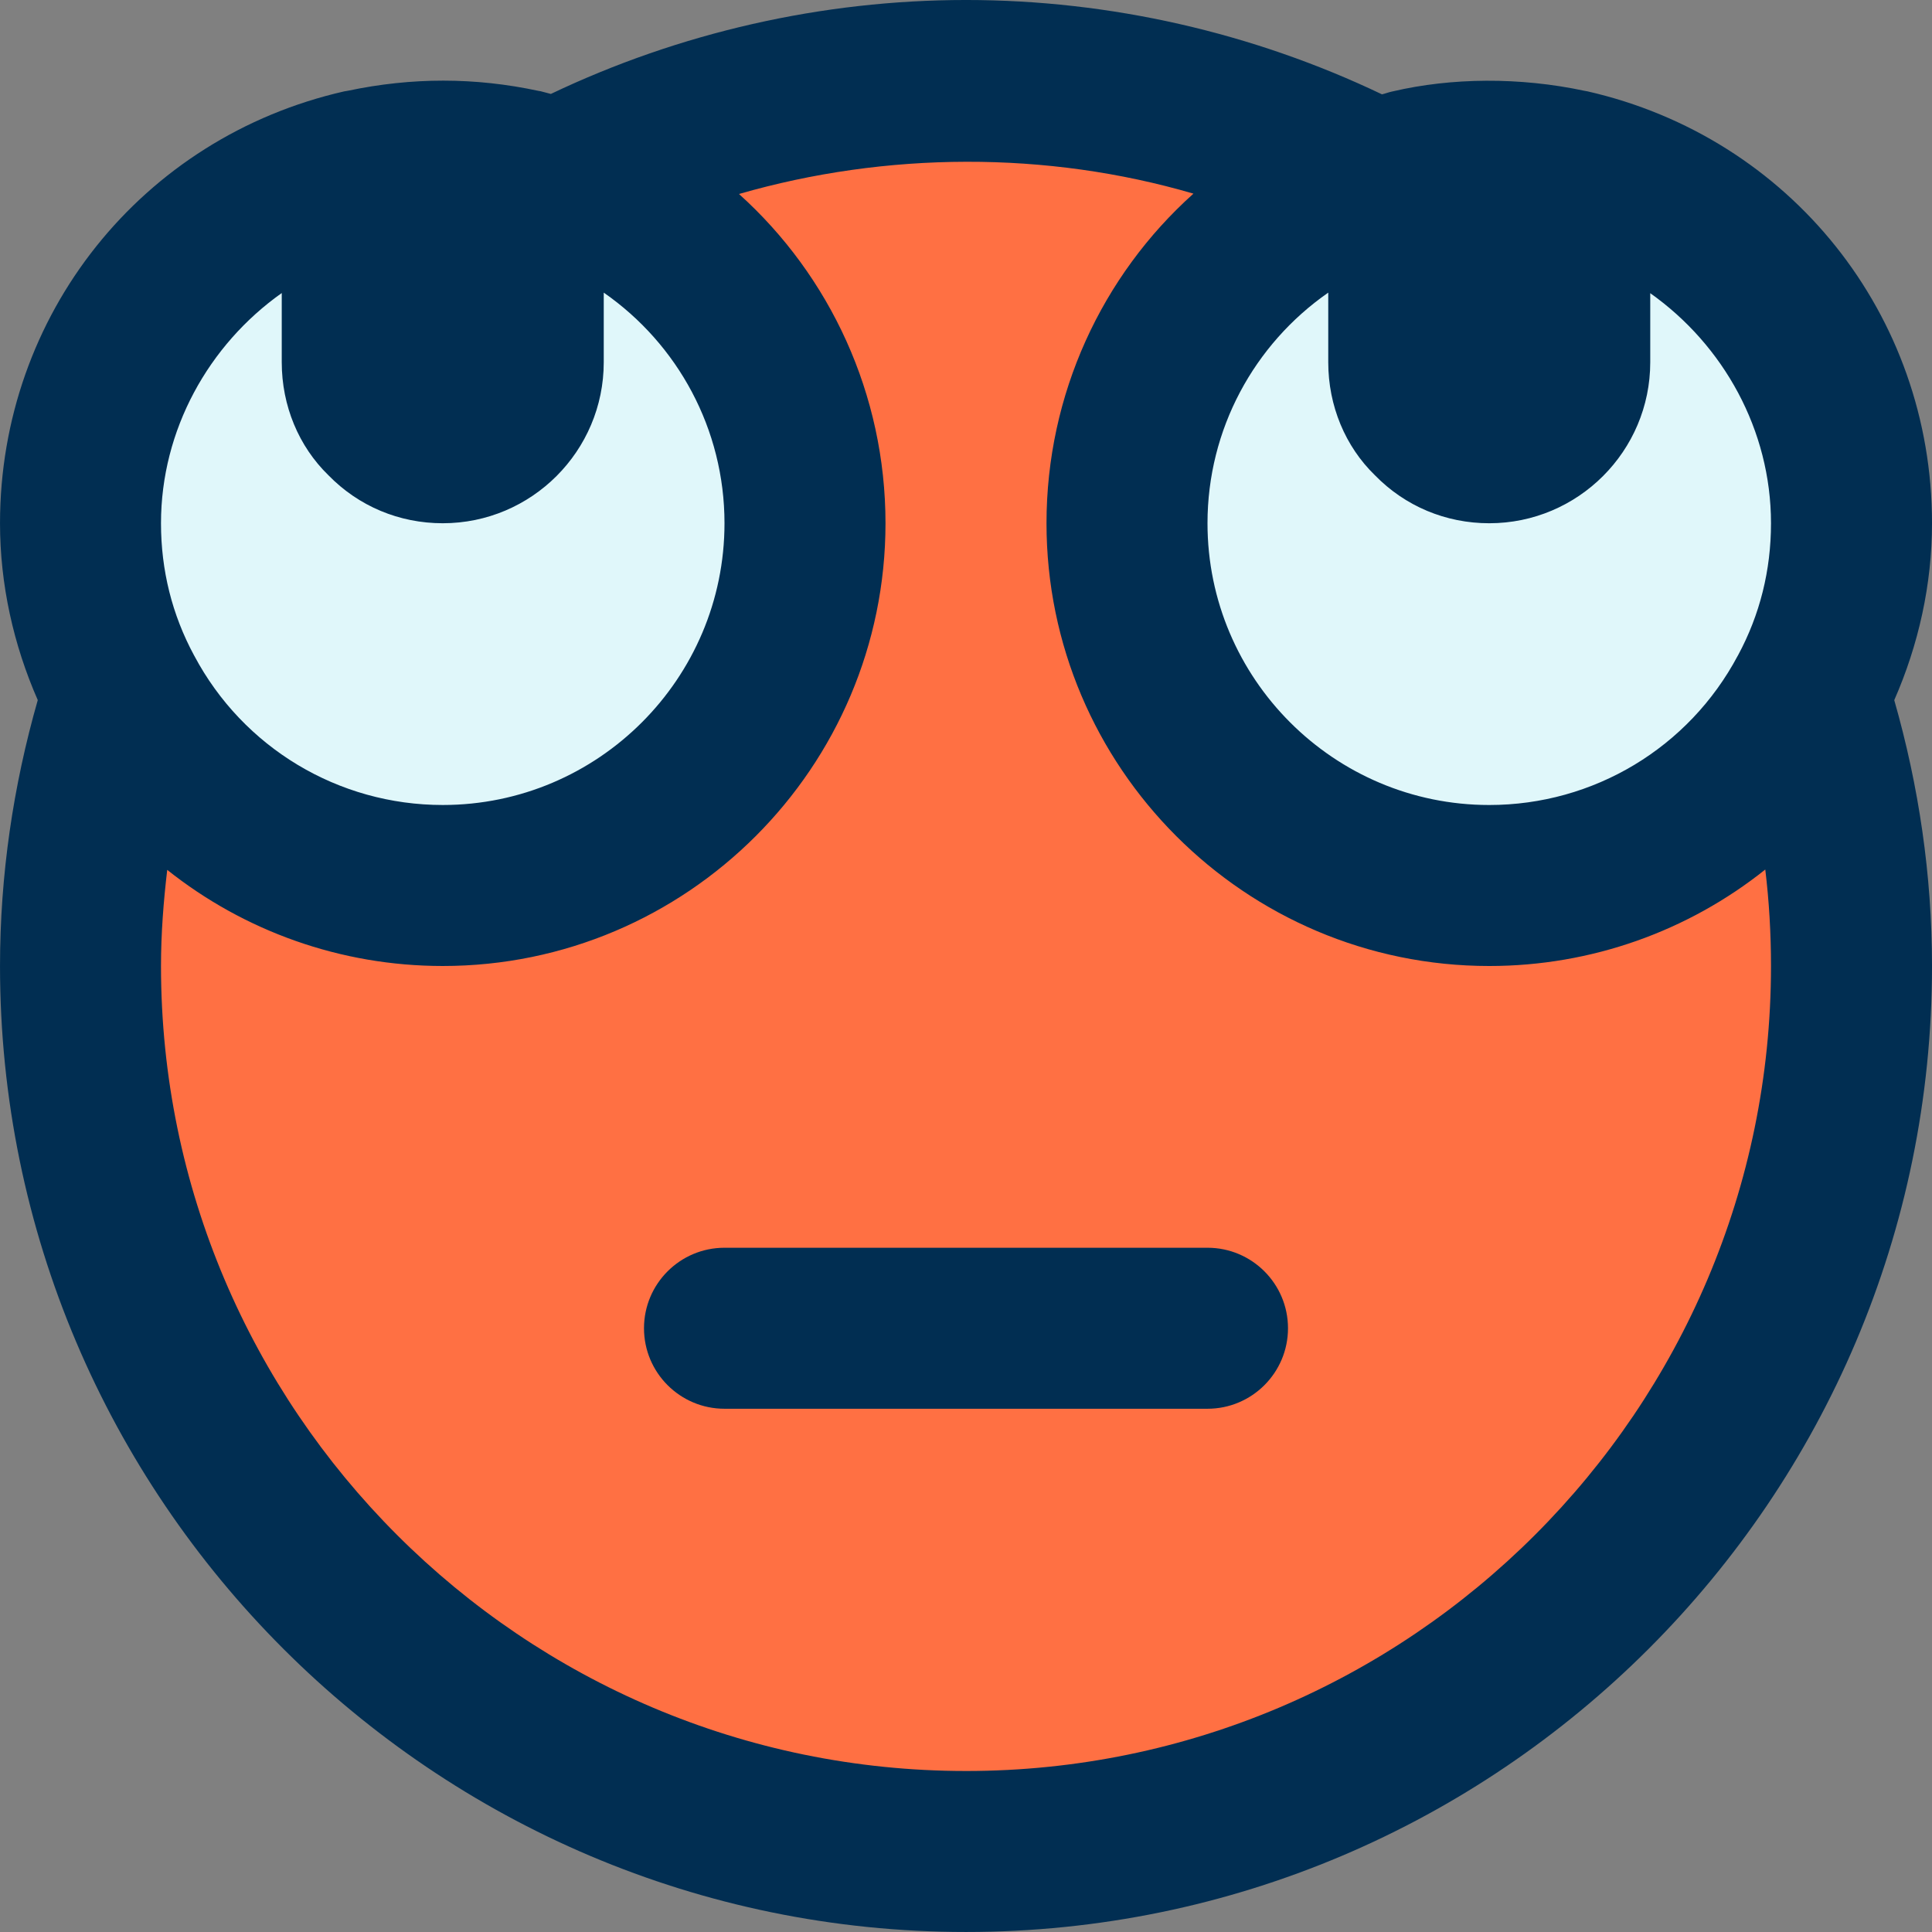 <svg height="384pt" viewBox="0 0 384 384" width="384pt" xmlns="http://www.w3.org/2000/svg"><rect x="0" y="0" width="384" height="384" fill="#808080" stroke="none"/><path d="m368 104c0 12.238-3.039 23.762-8.48 33.84-12.078 22.719-36 38.16-63.52 38.16-39.762 0-72-32.238-72-72 0-31.762 20.559-58.719 49.121-68.238 2.238-.801 4.559-1.441 6.879-1.922v38.16c0 4.398 1.762 8.398 4.719 11.281 2.883 2.957 6.883 4.719 11.281 4.719 8.801 0 16-7.199 16-16v-38.238c32.078 7.277 56 36 56 70.238zm0 0" fill="#e0f7fa"/><path d="m359.52 137.84c5.52 17.039 8.48 35.281 8.48 54.16 0 97.199-78.801 176-176 176s-176-78.801-176-176c0-18.879 2.961-37.121 8.48-54.16 12.078 22.719 36 38.16 63.52 38.16 39.762 0 72-32.238 72-72 0-31.762-20.559-58.719-49.121-68.238 24.242-12.641 51.84-19.762 81.121-19.762s56.879 7.121 81.121 19.762c-28.562 9.52-49.121 36.477-49.121 68.238 0 39.762 32.238 72 72 72 27.52 0 51.441-15.441 63.52-38.16zm0 0" fill="#ff7043"/><path d="m110.879 35.762c28.562 9.52 49.121 36.477 49.121 68.238 0 39.762-32.238 72-72 72-27.52 0-51.441-15.441-63.52-38.16-5.441-10.078-8.48-21.602-8.48-33.84 0-34.238 23.922-62.961 56-70.238v38.238c0 4.398 1.762 8.398 4.719 11.281 2.883 2.957 6.883 4.719 11.281 4.719 8.801 0 16-7.199 16-16v-38.238c2.32.559 4.641 1.199 6.879 2zm0 0" fill="#e0f7fa"/><g fill="#012e52"><path d="m315.426 18.137c-.035-.008-.074-.008-.105-.016-.105-.023-.215-.031-.328-.059-12.953-2.773-26.504-2.629-38.16.098-.039.008-.078.016-.113.023-.695.145-1.344.402-2.039.57-25.602-12.234-54.023-18.754-82.68-18.754-28.594 0-56.953 6.488-82.512 18.672-.688-.176-1.344-.367-2.062-.543-.035-.008-.074-.008-.105-.016-.105-.023-.199-.035-.305-.051-12.566-2.695-25.113-2.719-37.902-.016-.16.031-.32.051-.48.082-.059.016-.113.016-.168.023-40.312 9.152-68.465 44.449-68.465 85.848 0 12.168 2.672 24.152 7.504 35.152-4.887 17.078-7.504 34.801-7.504 52.848 0 105.871 86.129 192 192 192 105.863 0 192-86.129 192-192 0-18.039-2.617-35.762-7.504-52.84 4.832-11.008 7.504-22.992 7.504-35.16 0-41.398-28.152-76.695-68.574-85.863zm-51.426 40.023v13.84c0 8.664 3.391 16.742 9.266 22.449 6 6.16 14.078 9.551 22.734 9.551 17.648 0 32-14.352 32-32v-13.727c14.543 10.293 24 27.199 24 45.727 0 9.344-2.199 18.176-6.551 26.238-.008.02-.008.035-.016.043-.008.016-.027.023-.035.039-9.734 18.312-28.664 29.68-49.398 29.68-30.871 0-56-25.121-56-56 0-18.672 9.258-35.586 24-45.84zm-208 .086v13.754c0 8.664 3.391 16.734 9.266 22.449 6 6.16 14.07 9.551 22.734 9.551 17.648 0 32-14.352 32-32v-13.84c14.742 10.254 24 27.168 24 45.84 0 30.879-25.121 56-56 56-20.734 0-39.664-11.367-49.391-29.672-.016-.031-.035-.055-.051-.09-4.352-8.062-6.559-16.895-6.559-26.238 0-18.551 9.473-35.473 24-45.754zm136 293.754c-88.223 0-160-71.777-160-160 0-6.434.496-12.793 1.238-19.105 15.289 12.168 34.473 19.105 54.762 19.105 48.52 0 88-39.48 88-88 0-25.602-11.023-49.16-29.121-65.441 29.258-8.445 61.145-8.613 90.328-.07-18.207 16.312-29.207 39.91-29.207 65.512 0 48.52 39.48 88 88 88 20.336 0 39.559-6.961 54.863-19.176.762 6.328 1.137 12.727 1.137 19.176 0 88.223-71.777 160-160 160zm0 0"/><path d="m240 248h-96c-8.832 0-16 7.168-16 16s7.168 16 16 16h96c8.832 0 16-7.168 16-16s-7.168-16-16-16zm0 0"/></g></svg>